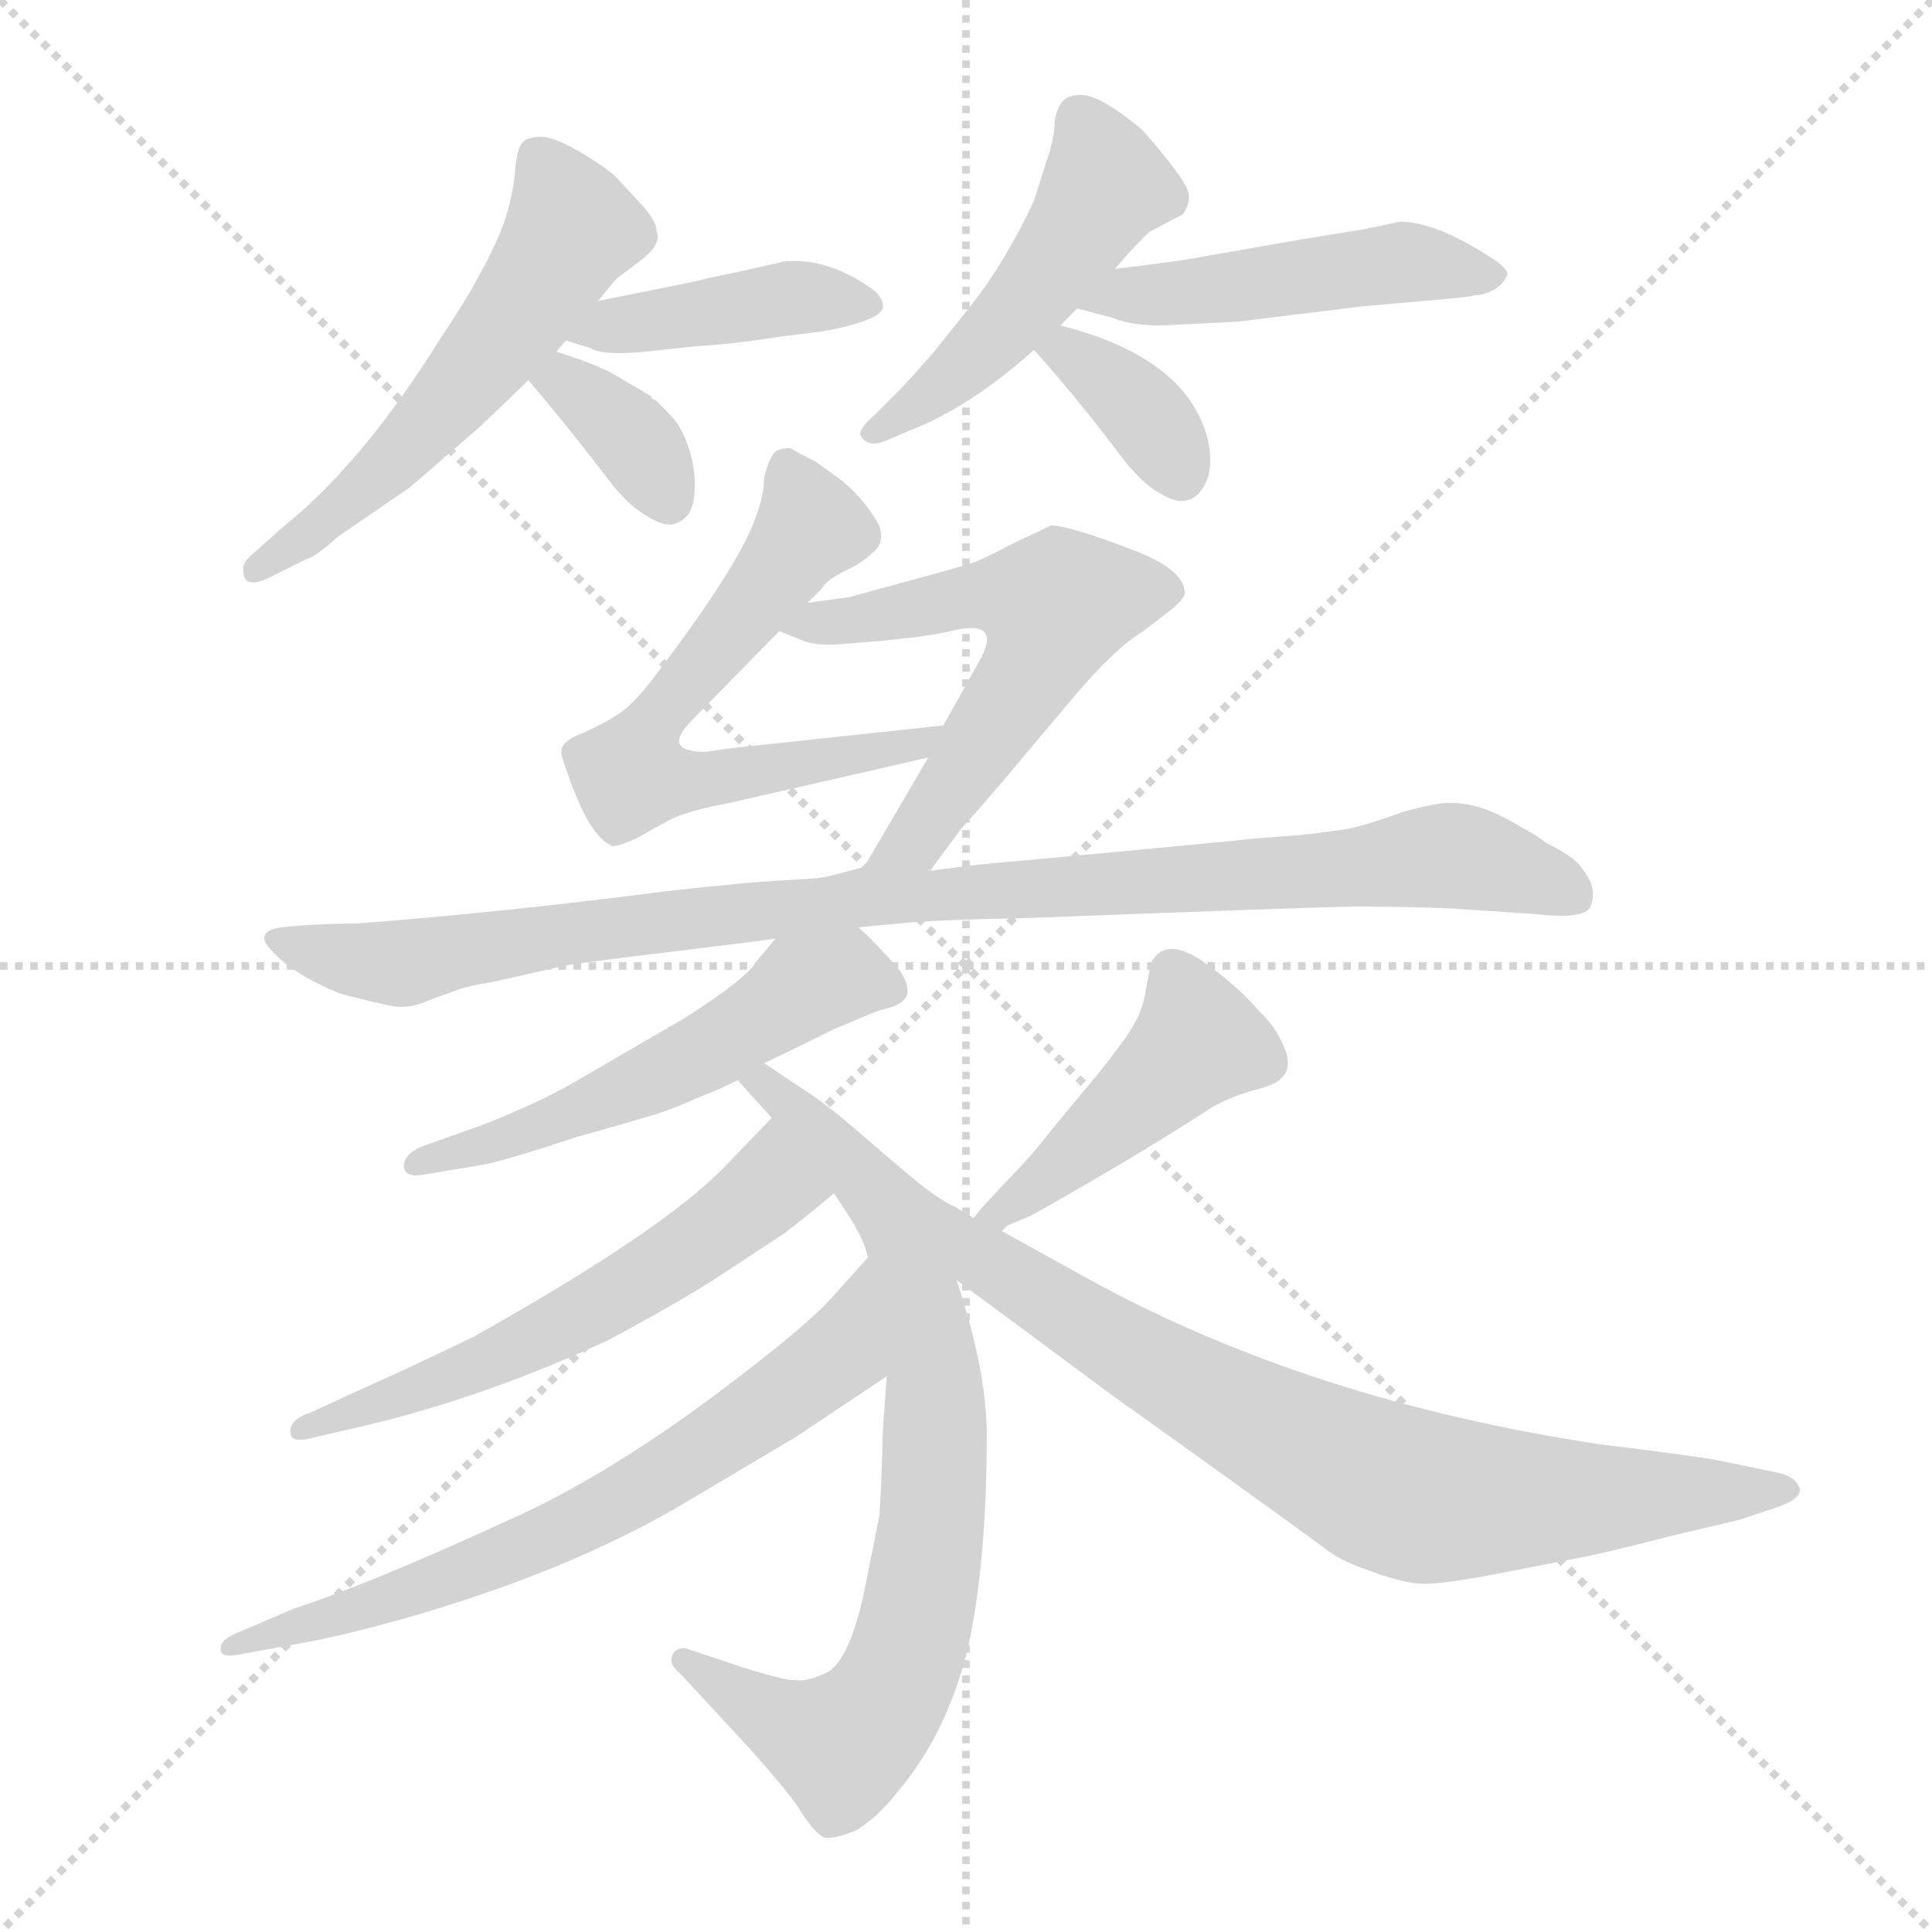 <svg xmlns="http://www.w3.org/2000/svg" version="1.1" viewBox="0 0 1024 1024">
  <g stroke="lightgray" stroke-dasharray="1,1" stroke-width="1" transform="scale(4, 4)">
    <line x1="0" y1="0" x2="256" y2="256" />
    <line x1="256" y1="0" x2="0" y2="256" />
    <line x1="128" y1="0" x2="128" y2="256" />
    <line x1="0" y1="128" x2="256" y2="128" />
  </g>
  <g transform="scale(1.0, -1.0) translate(0.0, -818.50)">
    <style type="text/css">
      
        @keyframes keyframes0 {
          from {
            stroke: blue;
            stroke-dashoffset: 542;
            stroke-width: 128;
          }
          64% {
            animation-timing-function: step-end;
            stroke: blue;
            stroke-dashoffset: 0;
            stroke-width: 128;
          }
          to {
            stroke: black;
            stroke-width: 1024;
          }
        }
        #make-me-a-hanzi-animation-0 {
          animation: keyframes0 0.691s both;
          animation-delay: 0s;
          animation-timing-function: linear;
        }
      
        @keyframes keyframes1 {
          from {
            stroke: blue;
            stroke-dashoffset: 411;
            stroke-width: 128;
          }
          57% {
            animation-timing-function: step-end;
            stroke: blue;
            stroke-dashoffset: 0;
            stroke-width: 128;
          }
          to {
            stroke: black;
            stroke-width: 1024;
          }
        }
        #make-me-a-hanzi-animation-1 {
          animation: keyframes1 0.584s both;
          animation-delay: 0.691s;
          animation-timing-function: linear;
        }
      
        @keyframes keyframes2 {
          from {
            stroke: blue;
            stroke-dashoffset: 351;
            stroke-width: 128;
          }
          53% {
            animation-timing-function: step-end;
            stroke: blue;
            stroke-dashoffset: 0;
            stroke-width: 128;
          }
          to {
            stroke: black;
            stroke-width: 1024;
          }
        }
        #make-me-a-hanzi-animation-2 {
          animation: keyframes2 0.536s both;
          animation-delay: 1.276s;
          animation-timing-function: linear;
        }
      
        @keyframes keyframes3 {
          from {
            stroke: blue;
            stroke-dashoffset: 473;
            stroke-width: 128;
          }
          61% {
            animation-timing-function: step-end;
            stroke: blue;
            stroke-dashoffset: 0;
            stroke-width: 128;
          }
          to {
            stroke: black;
            stroke-width: 1024;
          }
        }
        #make-me-a-hanzi-animation-3 {
          animation: keyframes3 0.635s both;
          animation-delay: 1.811s;
          animation-timing-function: linear;
        }
      
        @keyframes keyframes4 {
          from {
            stroke: blue;
            stroke-dashoffset: 473;
            stroke-width: 128;
          }
          61% {
            animation-timing-function: step-end;
            stroke: blue;
            stroke-dashoffset: 0;
            stroke-width: 128;
          }
          to {
            stroke: black;
            stroke-width: 1024;
          }
        }
        #make-me-a-hanzi-animation-4 {
          animation: keyframes4 0.635s both;
          animation-delay: 2.446s;
          animation-timing-function: linear;
        }
      
        @keyframes keyframes5 {
          from {
            stroke: blue;
            stroke-dashoffset: 356;
            stroke-width: 128;
          }
          54% {
            animation-timing-function: step-end;
            stroke: blue;
            stroke-dashoffset: 0;
            stroke-width: 128;
          }
          to {
            stroke: black;
            stroke-width: 1024;
          }
        }
        #make-me-a-hanzi-animation-5 {
          animation: keyframes5 0.54s both;
          animation-delay: 3.081s;
          animation-timing-function: linear;
        }
      
        @keyframes keyframes6 {
          from {
            stroke: blue;
            stroke-dashoffset: 612;
            stroke-width: 128;
          }
          67% {
            animation-timing-function: step-end;
            stroke: blue;
            stroke-dashoffset: 0;
            stroke-width: 128;
          }
          to {
            stroke: black;
            stroke-width: 1024;
          }
        }
        #make-me-a-hanzi-animation-6 {
          animation: keyframes6 0.748s both;
          animation-delay: 3.621s;
          animation-timing-function: linear;
        }
      
        @keyframes keyframes7 {
          from {
            stroke: blue;
            stroke-dashoffset: 566;
            stroke-width: 128;
          }
          65% {
            animation-timing-function: step-end;
            stroke: blue;
            stroke-dashoffset: 0;
            stroke-width: 128;
          }
          to {
            stroke: black;
            stroke-width: 1024;
          }
        }
        #make-me-a-hanzi-animation-7 {
          animation: keyframes7 0.711s both;
          animation-delay: 4.369s;
          animation-timing-function: linear;
        }
      
        @keyframes keyframes8 {
          from {
            stroke: blue;
            stroke-dashoffset: 946;
            stroke-width: 128;
          }
          75% {
            animation-timing-function: step-end;
            stroke: blue;
            stroke-dashoffset: 0;
            stroke-width: 128;
          }
          to {
            stroke: black;
            stroke-width: 1024;
          }
        }
        #make-me-a-hanzi-animation-8 {
          animation: keyframes8 1.02s both;
          animation-delay: 5.079s;
          animation-timing-function: linear;
        }
      
        @keyframes keyframes9 {
          from {
            stroke: blue;
            stroke-dashoffset: 527;
            stroke-width: 128;
          }
          63% {
            animation-timing-function: step-end;
            stroke: blue;
            stroke-dashoffset: 0;
            stroke-width: 128;
          }
          to {
            stroke: black;
            stroke-width: 1024;
          }
        }
        #make-me-a-hanzi-animation-9 {
          animation: keyframes9 0.679s both;
          animation-delay: 6.099s;
          animation-timing-function: linear;
        }
      
        @keyframes keyframes10 {
          from {
            stroke: blue;
            stroke-dashoffset: 754;
            stroke-width: 128;
          }
          71% {
            animation-timing-function: step-end;
            stroke: blue;
            stroke-dashoffset: 0;
            stroke-width: 128;
          }
          to {
            stroke: black;
            stroke-width: 1024;
          }
        }
        #make-me-a-hanzi-animation-10 {
          animation: keyframes10 0.864s both;
          animation-delay: 6.778s;
          animation-timing-function: linear;
        }
      
        @keyframes keyframes11 {
          from {
            stroke: blue;
            stroke-dashoffset: 562;
            stroke-width: 128;
          }
          65% {
            animation-timing-function: step-end;
            stroke: blue;
            stroke-dashoffset: 0;
            stroke-width: 128;
          }
          to {
            stroke: black;
            stroke-width: 1024;
          }
        }
        #make-me-a-hanzi-animation-11 {
          animation: keyframes11 0.707s both;
          animation-delay: 7.642s;
          animation-timing-function: linear;
        }
      
        @keyframes keyframes12 {
          from {
            stroke: blue;
            stroke-dashoffset: 660;
            stroke-width: 128;
          }
          68% {
            animation-timing-function: step-end;
            stroke: blue;
            stroke-dashoffset: 0;
            stroke-width: 128;
          }
          to {
            stroke: black;
            stroke-width: 1024;
          }
        }
        #make-me-a-hanzi-animation-12 {
          animation: keyframes12 0.787s both;
          animation-delay: 8.349s;
          animation-timing-function: linear;
        }
      
        @keyframes keyframes13 {
          from {
            stroke: blue;
            stroke-dashoffset: 440;
            stroke-width: 128;
          }
          59% {
            animation-timing-function: step-end;
            stroke: blue;
            stroke-dashoffset: 0;
            stroke-width: 128;
          }
          to {
            stroke: black;
            stroke-width: 1024;
          }
        }
        #make-me-a-hanzi-animation-13 {
          animation: keyframes13 0.608s both;
          animation-delay: 9.136s;
          animation-timing-function: linear;
        }
      
        @keyframes keyframes14 {
          from {
            stroke: blue;
            stroke-dashoffset: 727;
            stroke-width: 128;
          }
          70% {
            animation-timing-function: step-end;
            stroke: blue;
            stroke-dashoffset: 0;
            stroke-width: 128;
          }
          to {
            stroke: black;
            stroke-width: 1024;
          }
        }
        #make-me-a-hanzi-animation-14 {
          animation: keyframes14 0.842s both;
          animation-delay: 9.744s;
          animation-timing-function: linear;
        }
      
    </style>
    
      <path d="M 317 659 L 326 670 Q 327 671 339 680 Q 351 689 348 696 Q 348 701 341 709 L 328 723 Q 324 728 309 737 Q 294 746 287 746 Q 279 746 276.5 742.5 Q 274 739 273 728 Q 272 715 267 700 Q 257 674 234 640 Q 193 574 151 540 L 134 525 Q 128 520 129 516 Q 129 506 142 512 L 162 522 Q 167 523 179 534 L 217 560 L 254 592 Q 272 609 280 617 L 295 632 Q 297 635 300 638 L 317 659 Z" fill="lightgray" />
    
      <path d="M 300 638 L 313 634 Q 319 630 341 632 L 369 635 Q 388 636 413 640 L 437 643 Q 468 649 468 656 Q 468 660 464 664 Q 440 682 416 680 L 394 675 L 375 671 Q 372 670 352 666 L 317 659 C 288 653 271 647 300 638 Z" fill="lightgray" />
    
      <path d="M 280 617 Q 299 595 325 561 Q 335 549 343 545 Q 352 539 358 541 Q 367 544 368 556 Q 369 567 366 578 Q 363 588 359 594 Q 357 597 349 605 Q 347 607 346 607 Q 344 609 346 608 L 329 618 Q 318 625 295 632 C 266 641 260 640 280 617 Z" fill="lightgray" />
    
      <path d="M 559 754 Q 559 746 555 734 L 548 712 Q 533 680 515 657 L 495 632 Q 481 616 477 612 L 464 599 Q 455 591 456 588 Q 460 580 472 586 L 491 594 Q 519 607 548 633 L 562 646 Q 567 651 571 655 L 591 676 L 597 683 Q 609 696 610 696 L 627 705 Q 631 711 630 716 Q 629 721 619 733.5 Q 609 746 605 750 Q 581 770 571 768 Q 561 768 559 754 Z" fill="lightgray" />
    
      <path d="M 571 655 L 590 650 Q 599 646 616 646 L 656 648 L 721 656 L 766 660 Q 778 661 782 662 Q 786 662 792 665 Q 797 668 799 673 Q 799 677 787 684 Q 760 701 742 701 L 723 697 L 692 692 L 629 681 Q 616 679 591 676 C 561 672 542 663 571 655 Z" fill="lightgray" />
    
      <path d="M 548 633 Q 569 610 597 573 Q 607 561 615 557 Q 629 548 637 559 Q 644 569 640 586 Q 629 629 562 646 C 533 654 528 655 548 633 Z" fill="lightgray" />
    
      <path d="M 500 434 L 388 422 Q 380 421 374 420 Q 350 420 367 437 L 413 484 L 428 499 L 436 507 Q 438 511 448 516 Q 457 520 463 526 Q 469 531 466 540 Q 459 553 446 564 L 432 574 Q 422 579 419 581 Q 412 581 410 578 Q 407 574 405 565 Q 405 554 398 538 Q 387 513 350 464 Q 342 453 336 447 Q 330 441 326 439 Q 322 436 309 430 Q 301 427 299 424 Q 296 421 299 414 Q 312 374 325 370 Q 328 370 337 374 L 355 384 Q 365 389 387 393 L 492 417 C 521 424 530 437 500 434 Z" fill="lightgray" />
    
      <path d="M 413 484 L 423 480 Q 431 476 444 477 Q 487 480 504 484 Q 532 491 519 468 L 500 434 L 492 417 L 458 359 C 443 333 475 333 493 357 L 510 380 Q 514 384 532 405 L 569 449 Q 591 475 606 484 L 619 494 Q 627 500 628 504 Q 628 516 603 526 Q 567 540 557 540 Q 553 538 538 531 Q 521 522 515 520 Q 509 518 483 511 L 450 502 Q 443 501 428 499 C 398 495 389 494 413 484 Z" fill="lightgray" />
    
      <path d="M 455 327 L 476 329 Q 495 331 547 332 Q 704 338 719 338 Q 745 338 769 337 L 814 334 Q 840 331 843 338 Q 846 346 842 353 Q 838 360 833.5 363.5 Q 829 367 819 372 Q 817 374 810 378 Q 803 382 799.5 384 Q 796 386 790 388.5 Q 784 391 778.5 392 Q 773 393 768 393 Q 761 393 743 388 Q 735 385 728.5 383 Q 722 381 718 380 Q 714 379 706 378 Q 698 377 694.5 376.5 Q 691 376 677 375 Q 663 374 655 373 L 592 367 L 538 362 Q 523 361 493 357 L 458 359 L 439 354 Q 436 353 417 352 Q 396 351 352 346 Q 267 335 189 329 Q 168 329 149 327 Q 136 325 142 317 Q 153 303 180 292 Q 183 291 197.5 287.5 Q 212 284 215 285 Q 220 285 229 289 L 243 294 Q 248 296 261 298 L 301 307 Q 314 309 355.5 314 Q 397 319 411 321 L 455 327 Z" fill="lightgray" />
    
      <path d="M 405 255 Q 424 264 442 273 Q 456 279 466 283 Q 481 286 481 293 Q 481 298 477 304 Q 465 318 455 327 C 433 348 430 344 411 321 L 401 309 Q 396 300 363 279 L 308 247 Q 286 234 255 222 L 224 211 Q 214 207 214 200 Q 215 194 225 196 L 255 201 Q 267 203 306 216 Q 317 219 331 223 Q 344 227 348 228 Q 351 229 359 232 Q 366 235 373 238 Q 379 240 391 246 L 405 255 Z" fill="lightgray" />
    
      <path d="M 516 173 L 506 179 Q 498 182 479 198 L 451 222 Q 443 229 432 237 L 405 255 C 380 272 371 268 391 246 L 400 236 Q 401 235 409 226 L 442 186 L 448 177 Q 458 162 460 152 L 470 89 L 468 62 Q 467 25 466 15 Q 464 4 457 -30 Q 449 -63 438 -68 Q 428 -73 421 -72 Q 415 -72 393 -65 L 363 -55 Q 357 -55 356 -60 Q 355 -64 360 -68 L 373 -82 Q 374 -83 398 -109 Q 421 -135 424 -141 Q 431 -152 436 -155 Q 440 -157 453 -152 Q 464 -146 476 -131 Q 502 -100 513 -55 Q 523 -10 523 58 Q 523 92 507 140 C 498 169 539 160 516 173 Z" fill="lightgray" />
    
      <path d="M 409 226 L 384 200 Q 351 166 251 110 Q 216 93 191 82 L 165 70 Q 153 66 154 59 Q 154 53 168 57 L 194 63 Q 257 78 322 108 Q 354 125 378 140 L 416 165 Q 429 175 442 186 C 465 205 430 248 409 226 Z" fill="lightgray" />
    
      <path d="M 460 152 L 442 132 Q 430 118 392 89 Q 326 38 270 13 Q 196 -21 156 -34 L 128 -46 Q 117 -50 117 -55 Q 116 -61 129 -58 L 162 -52 Q 179 -49 212 -40 Q 297 -16 358 19 L 422 57 L 470 89 C 495 106 480 174 460 152 Z" fill="lightgray" />
    
      <path d="M 531 166 L 534 169 L 546 174 Q 550 176 562 183 Q 606 208 643 232 Q 654 238 666 241 Q 677 244 679 247 Q 684 251 682 260 Q 679 268 675 274 Q 671 279 667 283 Q 655 297 636 310 Q 617 322 610 308 L 607 292 Q 606 286 603 279 Q 599 272 597 269 Q 594 265 588 257 Q 581 248 580 247 L 556 218 Q 546 205 534 193 L 521 179 L 516 173 C 497 150 507 148 531 166 Z" fill="lightgray" />
    
      <path d="M 507 140 Q 537 118 588 80 Q 654 33 702 -2 Q 709 -8 723 -13 Q 744 -21 755 -21 Q 766 -21 797 -15 L 843 -6 Q 861 -2 884 4 L 922 13 L 943 20 Q 954 24 954 29 Q 952 36 942 38 L 913 44 Q 905 46 848 53 Q 695 76 578 140 L 531 166 C 505 181 468 168 507 140 Z" fill="lightgray" />
    
    
      <clipPath id="make-me-a-hanzi-clip-0">
        <path d="M 317 659 L 326 670 Q 327 671 339 680 Q 351 689 348 696 Q 348 701 341 709 L 328 723 Q 324 728 309 737 Q 294 746 287 746 Q 279 746 276.5 742.5 Q 274 739 273 728 Q 272 715 267 700 Q 257 674 234 640 Q 193 574 151 540 L 134 525 Q 128 520 129 516 Q 129 506 142 512 L 162 522 Q 167 523 179 534 L 217 560 L 254 592 Q 272 609 280 617 L 295 632 Q 297 635 300 638 L 317 659 Z" />
      </clipPath>
      <path clip-path="url(#make-me-a-hanzi-clip-0)" d="M 286 733 L 303 697 L 282 661 L 211 576 L 137 518" fill="none" id="make-me-a-hanzi-animation-0" stroke-dasharray="414 828" stroke-linecap="round" />
    
      <clipPath id="make-me-a-hanzi-clip-1">
        <path d="M 300 638 L 313 634 Q 319 630 341 632 L 369 635 Q 388 636 413 640 L 437 643 Q 468 649 468 656 Q 468 660 464 664 Q 440 682 416 680 L 394 675 L 375 671 Q 372 670 352 666 L 317 659 C 288 653 271 647 300 638 Z" />
      </clipPath>
      <path clip-path="url(#make-me-a-hanzi-clip-1)" d="M 308 640 L 422 661 L 461 658" fill="none" id="make-me-a-hanzi-animation-1" stroke-dasharray="283 566" stroke-linecap="round" />
    
      <clipPath id="make-me-a-hanzi-clip-2">
        <path d="M 280 617 Q 299 595 325 561 Q 335 549 343 545 Q 352 539 358 541 Q 367 544 368 556 Q 369 567 366 578 Q 363 588 359 594 Q 357 597 349 605 Q 347 607 346 607 Q 344 609 346 608 L 329 618 Q 318 625 295 632 C 266 641 260 640 280 617 Z" />
      </clipPath>
      <path clip-path="url(#make-me-a-hanzi-clip-2)" d="M 288 616 L 300 616 L 323 598 L 354 554" fill="none" id="make-me-a-hanzi-animation-2" stroke-dasharray="223 446" stroke-linecap="round" />
    
      <clipPath id="make-me-a-hanzi-clip-3">
        <path d="M 559 754 Q 559 746 555 734 L 548 712 Q 533 680 515 657 L 495 632 Q 481 616 477 612 L 464 599 Q 455 591 456 588 Q 460 580 472 586 L 491 594 Q 519 607 548 633 L 562 646 Q 567 651 571 655 L 591 676 L 597 683 Q 609 696 610 696 L 627 705 Q 631 711 630 716 Q 629 721 619 733.5 Q 609 746 605 750 Q 581 770 571 768 Q 561 768 559 754 Z" />
      </clipPath>
      <path clip-path="url(#make-me-a-hanzi-clip-3)" d="M 572 755 L 585 726 L 573 698 L 520 633 L 463 591" fill="none" id="make-me-a-hanzi-animation-3" stroke-dasharray="345 690" stroke-linecap="round" />
    
      <clipPath id="make-me-a-hanzi-clip-4">
        <path d="M 571 655 L 590 650 Q 599 646 616 646 L 656 648 L 721 656 L 766 660 Q 778 661 782 662 Q 786 662 792 665 Q 797 668 799 673 Q 799 677 787 684 Q 760 701 742 701 L 723 697 L 692 692 L 629 681 Q 616 679 591 676 C 561 672 542 663 571 655 Z" />
      </clipPath>
      <path clip-path="url(#make-me-a-hanzi-clip-4)" d="M 577 659 L 742 679 L 792 672" fill="none" id="make-me-a-hanzi-animation-4" stroke-dasharray="345 690" stroke-linecap="round" />
    
      <clipPath id="make-me-a-hanzi-clip-5">
        <path d="M 548 633 Q 569 610 597 573 Q 607 561 615 557 Q 629 548 637 559 Q 644 569 640 586 Q 629 629 562 646 C 533 654 528 655 548 633 Z" />
      </clipPath>
      <path clip-path="url(#make-me-a-hanzi-clip-5)" d="M 556 631 L 568 633 L 593 613 L 625 567" fill="none" id="make-me-a-hanzi-animation-5" stroke-dasharray="228 456" stroke-linecap="round" />
    
      <clipPath id="make-me-a-hanzi-clip-6">
        <path d="M 500 434 L 388 422 Q 380 421 374 420 Q 350 420 367 437 L 413 484 L 428 499 L 436 507 Q 438 511 448 516 Q 457 520 463 526 Q 469 531 466 540 Q 459 553 446 564 L 432 574 Q 422 579 419 581 Q 412 581 410 578 Q 407 574 405 565 Q 405 554 398 538 Q 387 513 350 464 Q 342 453 336 447 Q 330 441 326 439 Q 322 436 309 430 Q 301 427 299 424 Q 296 421 299 414 Q 312 374 325 370 Q 328 370 337 374 L 355 384 Q 365 389 387 393 L 492 417 C 521 424 530 437 500 434 Z" />
      </clipPath>
      <path clip-path="url(#make-me-a-hanzi-clip-6)" d="M 419 567 L 430 539 L 342 429 L 336 407 L 392 407 L 483 422 L 493 432" fill="none" id="make-me-a-hanzi-animation-6" stroke-dasharray="484 968" stroke-linecap="round" />
    
      <clipPath id="make-me-a-hanzi-clip-7">
        <path d="M 413 484 L 423 480 Q 431 476 444 477 Q 487 480 504 484 Q 532 491 519 468 L 500 434 L 492 417 L 458 359 C 443 333 475 333 493 357 L 510 380 Q 514 384 532 405 L 569 449 Q 591 475 606 484 L 619 494 Q 627 500 628 504 Q 628 516 603 526 Q 567 540 557 540 Q 553 538 538 531 Q 521 522 515 520 Q 509 518 483 511 L 450 502 Q 443 501 428 499 C 398 495 389 494 413 484 Z" />
      </clipPath>
      <path clip-path="url(#make-me-a-hanzi-clip-7)" d="M 419 485 L 527 503 L 559 497 L 545 460 L 486 374 L 464 363" fill="none" id="make-me-a-hanzi-animation-7" stroke-dasharray="438 876" stroke-linecap="round" />
    
      <clipPath id="make-me-a-hanzi-clip-8">
        <path d="M 455 327 L 476 329 Q 495 331 547 332 Q 704 338 719 338 Q 745 338 769 337 L 814 334 Q 840 331 843 338 Q 846 346 842 353 Q 838 360 833.5 363.5 Q 829 367 819 372 Q 817 374 810 378 Q 803 382 799.5 384 Q 796 386 790 388.5 Q 784 391 778.5 392 Q 773 393 768 393 Q 761 393 743 388 Q 735 385 728.5 383 Q 722 381 718 380 Q 714 379 706 378 Q 698 377 694.5 376.5 Q 691 376 677 375 Q 663 374 655 373 L 592 367 L 538 362 Q 523 361 493 357 L 458 359 L 439 354 Q 436 353 417 352 Q 396 351 352 346 Q 267 335 189 329 Q 168 329 149 327 Q 136 325 142 317 Q 153 303 180 292 Q 183 291 197.5 287.5 Q 212 284 215 285 Q 220 285 229 289 L 243 294 Q 248 296 261 298 L 301 307 Q 314 309 355.5 314 Q 397 319 411 321 L 455 327 Z" />
      </clipPath>
      <path clip-path="url(#make-me-a-hanzi-clip-8)" d="M 152 318 L 213 308 L 463 344 L 560 346 L 757 365 L 784 363 L 834 345" fill="none" id="make-me-a-hanzi-animation-8" stroke-dasharray="818 1636" stroke-linecap="round" />
    
      <clipPath id="make-me-a-hanzi-clip-9">
        <path d="M 405 255 Q 424 264 442 273 Q 456 279 466 283 Q 481 286 481 293 Q 481 298 477 304 Q 465 318 455 327 C 433 348 430 344 411 321 L 401 309 Q 396 300 363 279 L 308 247 Q 286 234 255 222 L 224 211 Q 214 207 214 200 Q 215 194 225 196 L 255 201 Q 267 203 306 216 Q 317 219 331 223 Q 344 227 348 228 Q 351 229 359 232 Q 366 235 373 238 Q 379 240 391 246 L 405 255 Z" />
      </clipPath>
      <path clip-path="url(#make-me-a-hanzi-clip-9)" d="M 470 295 L 436 299 L 347 247 L 278 218 L 221 203" fill="none" id="make-me-a-hanzi-animation-9" stroke-dasharray="399 798" stroke-linecap="round" />
    
      <clipPath id="make-me-a-hanzi-clip-10">
        <path d="M 516 173 L 506 179 Q 498 182 479 198 L 451 222 Q 443 229 432 237 L 405 255 C 380 272 371 268 391 246 L 400 236 Q 401 235 409 226 L 442 186 L 448 177 Q 458 162 460 152 L 470 89 L 468 62 Q 467 25 466 15 Q 464 4 457 -30 Q 449 -63 438 -68 Q 428 -73 421 -72 Q 415 -72 393 -65 L 363 -55 Q 357 -55 356 -60 Q 355 -64 360 -68 L 373 -82 Q 374 -83 398 -109 Q 421 -135 424 -141 Q 431 -152 436 -155 Q 440 -157 453 -152 Q 464 -146 476 -131 Q 502 -100 513 -55 Q 523 -10 523 58 Q 523 92 507 140 C 498 169 539 160 516 173 Z" />
      </clipPath>
      <path clip-path="url(#make-me-a-hanzi-clip-10)" d="M 398 243 L 405 244 L 430 223 L 485 160 L 496 73 L 493 5 L 482 -55 L 472 -78 L 451 -103 L 423 -100 L 362 -62" fill="none" id="make-me-a-hanzi-animation-10" stroke-dasharray="626 1252" stroke-linecap="round" />
    
      <clipPath id="make-me-a-hanzi-clip-11">
        <path d="M 409 226 L 384 200 Q 351 166 251 110 Q 216 93 191 82 L 165 70 Q 153 66 154 59 Q 154 53 168 57 L 194 63 Q 257 78 322 108 Q 354 125 378 140 L 416 165 Q 429 175 442 186 C 465 205 430 248 409 226 Z" />
      </clipPath>
      <path clip-path="url(#make-me-a-hanzi-clip-11)" d="M 409 218 L 405 187 L 342 141 L 280 107 L 162 62" fill="none" id="make-me-a-hanzi-animation-11" stroke-dasharray="434 868" stroke-linecap="round" />
    
      <clipPath id="make-me-a-hanzi-clip-12">
        <path d="M 460 152 L 442 132 Q 430 118 392 89 Q 326 38 270 13 Q 196 -21 156 -34 L 128 -46 Q 117 -50 117 -55 Q 116 -61 129 -58 L 162 -52 Q 179 -49 212 -40 Q 297 -16 358 19 L 422 57 L 470 89 C 495 106 480 174 460 152 Z" />
      </clipPath>
      <path clip-path="url(#make-me-a-hanzi-clip-12)" d="M 459 144 L 444 100 L 343 31 L 263 -8 L 124 -52" fill="none" id="make-me-a-hanzi-animation-12" stroke-dasharray="532 1064" stroke-linecap="round" />
    
      <clipPath id="make-me-a-hanzi-clip-13">
        <path d="M 531 166 L 534 169 L 546 174 Q 550 176 562 183 Q 606 208 643 232 Q 654 238 666 241 Q 677 244 679 247 Q 684 251 682 260 Q 679 268 675 274 Q 671 279 667 283 Q 655 297 636 310 Q 617 322 610 308 L 607 292 Q 606 286 603 279 Q 599 272 597 269 Q 594 265 588 257 Q 581 248 580 247 L 556 218 Q 546 205 534 193 L 521 179 L 516 173 C 497 150 507 148 531 166 Z" />
      </clipPath>
      <path clip-path="url(#make-me-a-hanzi-clip-13)" d="M 623 302 L 634 265 L 562 199 L 521 174" fill="none" id="make-me-a-hanzi-animation-13" stroke-dasharray="312 624" stroke-linecap="round" />
    
      <clipPath id="make-me-a-hanzi-clip-14">
        <path d="M 507 140 Q 537 118 588 80 Q 654 33 702 -2 Q 709 -8 723 -13 Q 744 -21 755 -21 Q 766 -21 797 -15 L 843 -6 Q 861 -2 884 4 L 922 13 L 943 20 Q 954 24 954 29 Q 952 36 942 38 L 913 44 Q 905 46 848 53 Q 695 76 578 140 L 531 166 C 505 181 468 168 507 140 Z" />
      </clipPath>
      <path clip-path="url(#make-me-a-hanzi-clip-14)" d="M 518 167 L 528 147 L 580 113 L 709 42 L 752 25 L 945 29" fill="none" id="make-me-a-hanzi-animation-14" stroke-dasharray="599 1198" stroke-linecap="round" />
    
  </g>
</svg>